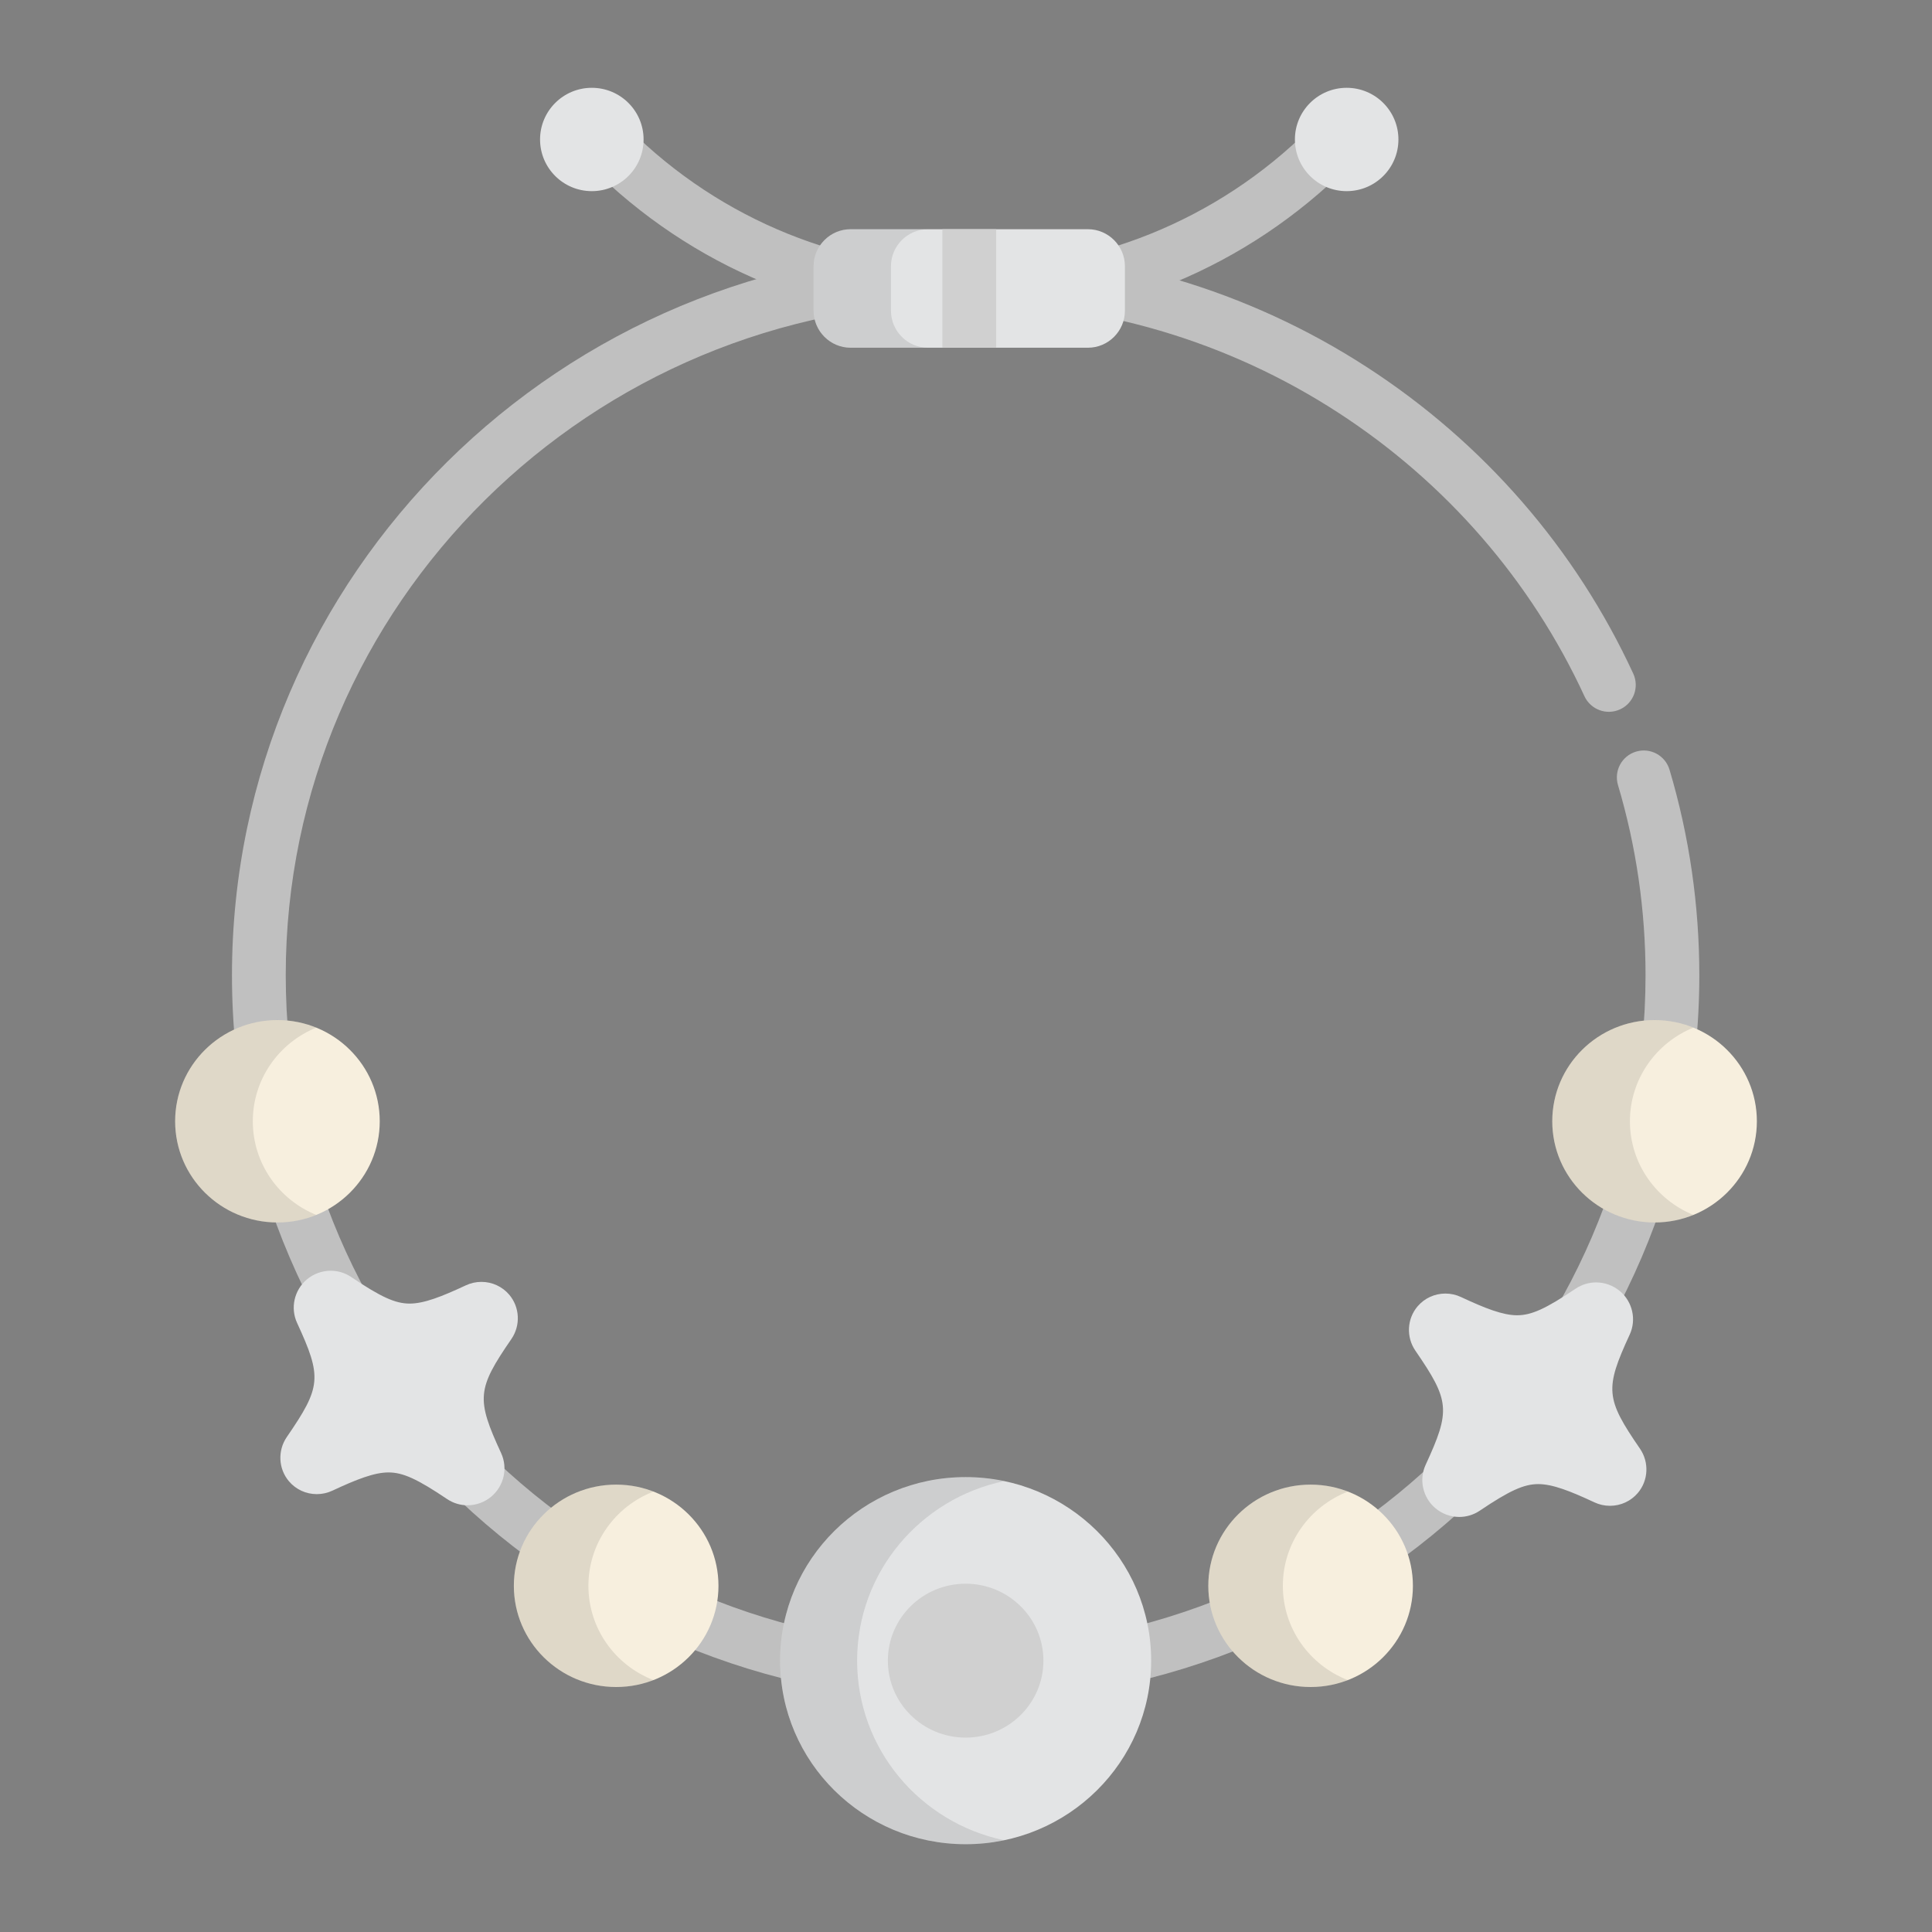 <svg xmlns="http://www.w3.org/2000/svg" xmlns:xlink="http://www.w3.org/1999/xlink" version="1.1" width="1080" height="1080" viewBox="0 0 1080 1080" xml:space="preserve">
<rect x="0" y="0" width="1080" height="1080" fill="#808080" stroke="none"/>
<desc>Created with Fabric.js 3.5.0</desc>
<defs>
</defs>
<rect x="0" y="0" width="100%" height="100%" fill="rgba(255,255,255,0)"/>
<g transform="matrix(1 0 0 1 540.001 540)" id="50839">
<g style="" vector-effect="non-scaling-stroke">
		<g transform="matrix(1.918 0 0 1.918 1.82 -416.072)" id="Layer_1">
<path style="stroke: none; stroke-width: 1; stroke-dasharray: none; stroke-linecap: butt; stroke-dashoffset: 0; stroke-linejoin: miter; stroke-miterlimit: 4; is-custom-font: none; font-file-url: none; fill: rgb(192,192,192); fill-rule: nonzero; opacity: 1;" transform=" translate(-256.95, -39.026)" d="M 256.95 68.567 c -41.691 0 -80.911 -16.229 -110.431 -45.698 c -3.063 -3.057 -3.068 -8.02 -0.009 -11.083 c 3.057 -3.064 8.02 -3.068 11.083 -0.009 c 54.786 54.69 143.929 54.69 198.716 0 c 3.064 -3.058 8.025 -3.052 11.083 0.009 c 3.057 3.064 3.053 8.026 -0.009 11.083 C 337.86 52.338 298.641 68.567 256.95 68.567 z" stroke-linecap="round"/>
</g>
		<g transform="matrix(1.918 0 0 1.918 -209.169 -462.032)" id="Layer_1">
<ellipse style="stroke: none; stroke-width: 1; stroke-dasharray: none; stroke-linecap: butt; stroke-dashoffset: 0; stroke-linejoin: miter; stroke-miterlimit: 4; is-custom-font: none; font-file-url: none; fill: rgb(227,228,229); fill-rule: nonzero; opacity: 1;" cx="0" cy="0" rx="15.086" ry="15.059"/>
</g>
		<g transform="matrix(1.918 0 0 1.918 212.793 -462.032)" id="Layer_1">
<ellipse style="stroke: none; stroke-width: 1; stroke-dasharray: none; stroke-linecap: butt; stroke-dashoffset: 0; stroke-linejoin: miter; stroke-miterlimit: 4; is-custom-font: none; font-file-url: none; fill: rgb(227,228,229); fill-rule: nonzero; opacity: 1;" cx="0" cy="0" rx="15.085" ry="15.059"/>
</g>
		<g transform="matrix(1.918 0 0 1.918 -0.198 5.128)" id="Layer_1">
<path style="stroke: none; stroke-width: 1; stroke-dasharray: none; stroke-linecap: butt; stroke-dashoffset: 0; stroke-linejoin: miter; stroke-miterlimit: 4; is-custom-font: none; font-file-url: none; fill: rgb(192,192,192); fill-rule: nonzero; opacity: 1;" transform=" translate(-255.899, -258.675)" d="M 255.899 470.317 c -117.907 0 -213.832 -94.942 -213.832 -211.641 S 137.992 47.034 255.899 47.034 c 41.775 0 82.247 11.926 117.042 34.491 c 33.915 21.994 60.728 52.862 77.539 89.27 c 1.814 3.929 0.1 8.586 -3.83 10.4 c -3.931 1.815 -8.586 0.1 -10.4 -3.83 c -15.568 -33.716 -40.409 -62.308 -71.838 -82.689 c -32.249 -20.914 -69.773 -31.968 -108.515 -31.968 c -109.265 0 -198.159 87.91 -198.159 195.967 s 88.894 195.967 198.159 195.967 s 198.16 -87.91 198.16 -195.967 c -0.001 -18.859 -2.703 -37.503 -8.032 -55.413 c -1.234 -4.148 1.128 -8.512 5.277 -9.746 c 4.149 -1.236 8.512 1.128 9.746 5.277 c 5.761 19.361 8.682 39.509 8.683 59.882 C 469.732 375.375 373.807 470.317 255.899 470.317 z" stroke-linecap="round"/>
</g>
		<g transform="matrix(1.918 0 0 1.918 -0.203 388.318)" id="Layer_1">
<ellipse style="stroke: none; stroke-width: 1; stroke-dasharray: none; stroke-linecap: butt; stroke-dashoffset: 0; stroke-linejoin: miter; stroke-miterlimit: 4; is-custom-font: none; font-file-url: none; fill: rgb(227,228,229); fill-rule: nonzero; opacity: 1;" cx="0" cy="0" rx="54.07" ry="53.499"/>
</g>
		<g transform="matrix(1.918 0 0 1.918 1.821 -378.744)" id="Layer_1">
<path style="stroke: none; stroke-width: 1; stroke-dasharray: none; stroke-linecap: butt; stroke-dashoffset: 0; stroke-linejoin: miter; stroke-miterlimit: 4; is-custom-font: none; font-file-url: none; fill: rgb(227,228,229); fill-rule: nonzero; opacity: 1;" transform=" translate(-256.95, -58.492)" d="M 222.363 75.763 h 69.175 c 5.929 0 10.779 -4.85 10.779 -10.779 V 52 c 0 -5.929 -4.85 -10.779 -10.779 -10.779 h -69.175 c -5.929 0 -10.779 4.85 -10.779 10.779 v 12.985 C 211.583 70.913 216.434 75.763 222.363 75.763 z" stroke-linecap="round"/>
</g>
		<g transform="matrix(1.918 0 0 1.918 313.98 242.432)" id="Layer_1">
<path style="stroke: none; stroke-width: 1; stroke-dasharray: none; stroke-linecap: butt; stroke-dashoffset: 0; stroke-linejoin: miter; stroke-miterlimit: 4; is-custom-font: none; font-file-url: none; fill: rgb(227,228,229); fill-rule: nonzero; opacity: 1;" transform=" translate(-419.735, -382.424)" d="M 452.459 396.697 c -10.039 -14.608 -10.291 -17.406 -2.979 -33.266 c 1.994 -4.33 0.829 -9.521 -2.834 -12.626 c -1.947 -1.65 -4.422 -2.559 -6.968 -2.559 c -2.131 0 -4.186 0.626 -5.948 1.81 c -8.734 5.878 -12.887 7.765 -17.089 7.765 c -4.148 0 -9.327 -2.032 -16.336 -5.31 c -1.441 -0.675 -2.975 -1.017 -4.56 -1.017 c -3.129 0 -6.08 1.359 -8.095 3.727 c -3.104 3.644 -3.367 8.961 -0.637 12.932 c 10.039 14.606 10.29 17.403 2.978 33.266 c -1.994 4.33 -0.828 9.522 2.834 12.623 c 1.948 1.651 4.423 2.56 6.969 2.56 c 2.129 0 4.185 -0.626 5.949 -1.811 c 8.733 -5.878 12.886 -7.764 17.087 -7.764 c 4.149 0 9.328 2.032 16.341 5.313 c 1.44 0.673 2.973 1.014 4.556 1.014 c 3.129 0 6.081 -1.359 8.099 -3.729 C 454.925 405.984 455.186 400.667 452.459 396.697 z" stroke-linecap="round"/>
</g>
		<g transform="matrix(1.918 0 0 1.918 -316.902 235.906)" id="Layer_1">
<path style="stroke: none; stroke-width: 1; stroke-dasharray: none; stroke-linecap: butt; stroke-dashoffset: 0; stroke-linejoin: miter; stroke-miterlimit: 4; is-custom-font: none; font-file-url: none; fill: rgb(227,228,229); fill-rule: nonzero; opacity: 1;" transform=" translate(-90.742, -379.021)" d="M 114.734 348.09 c -1.585 0 -3.119 0.342 -4.559 1.016 c -7.01 3.279 -12.189 5.31 -16.338 5.311 h -0.001 c -4.2 0 -8.353 -1.887 -17.087 -7.764 c -1.761 -1.185 -3.817 -1.811 -5.948 -1.811 c -2.546 0 -5.021 0.909 -6.968 2.559 c -3.663 3.105 -4.828 8.296 -2.834 12.628 c 7.311 15.859 7.06 18.658 -2.979 33.265 c -2.729 3.971 -2.468 9.287 0.633 12.928 c 2.018 2.37 4.968 3.73 8.098 3.73 l 0 0 c 1.585 0 3.118 -0.342 4.558 -1.016 c 7.012 -3.28 12.191 -5.311 16.339 -5.311 c 4.202 0 8.355 1.886 17.088 7.764 c 1.762 1.185 3.818 1.811 5.948 1.811 c 2.546 0 5.021 -0.909 6.969 -2.56 c 3.663 -3.104 4.828 -8.297 2.833 -12.627 c -7.312 -15.862 -7.061 -18.66 2.981 -33.266 c 2.726 -3.97 2.465 -9.287 -0.638 -12.932 C 120.812 349.448 117.861 348.09 114.734 348.09 z" stroke-linecap="round"/>
</g>
		<g transform="matrix(1.918 0 0 1.918 -41.285 388.323)" id="Layer_1">
<path style="stroke: none; stroke-width: 1; stroke-dasharray: none; stroke-linecap: butt; stroke-dashoffset: 0; stroke-linejoin: miter; stroke-miterlimit: 4; is-custom-font: none; font-file-url: none; fill: rgb(0,0,0); fill-rule: nonzero; opacity: 0.1;" transform=" translate(-234.471, -458.503)" d="M 224.261 458.503 c 0 -25.739 18.376 -47.225 42.854 -52.336 c -3.62 -0.755 -7.371 -1.16 -11.217 -1.16 c -29.862 0 -54.07 23.95 -54.07 53.496 c 0 29.544 24.208 53.497 54.07 53.497 c 3.846 0 7.596 -0.404 11.217 -1.16 C 242.637 505.731 224.261 484.243 224.261 458.503 z" stroke-linecap="round"/>
</g>
		<g transform="matrix(1.918 0 0 1.918 -0.203 388.318)" id="Layer_1">
<ellipse style="stroke: none; stroke-width: 1; stroke-dasharray: none; stroke-linecap: butt; stroke-dashoffset: 0; stroke-linejoin: miter; stroke-miterlimit: 4; is-custom-font: none; font-file-url: none; fill: rgb(208,208,208); fill-rule: nonzero; opacity: 1;" cx="0" cy="0" rx="22.668" ry="22.428"/>
</g>
		<g transform="matrix(1.918 0 0 1.918 192.634 346.482)" id="Layer_1">
<ellipse style="stroke: none; stroke-width: 1; stroke-dasharray: none; stroke-linecap: butt; stroke-dashoffset: 0; stroke-linejoin: miter; stroke-miterlimit: 4; is-custom-font: none; font-file-url: none; fill: rgb(247,239,222); fill-rule: nonzero; opacity: 1;" cx="0" cy="0" rx="29.818" ry="29.497"/>
</g>
		<g transform="matrix(1.918 0 0 1.918 -195.563 346.482)" id="Layer_1">
<ellipse style="stroke: none; stroke-width: 1; stroke-dasharray: none; stroke-linecap: butt; stroke-dashoffset: 0; stroke-linejoin: miter; stroke-miterlimit: 4; is-custom-font: none; font-file-url: none; fill: rgb(247,239,222); fill-rule: nonzero; opacity: 1;" cx="0" cy="0" rx="29.818" ry="29.497"/>
</g>
		<g transform="matrix(1.918 0 0 1.918 -384.912 86.8)" id="Layer_1">
<ellipse style="stroke: none; stroke-width: 1; stroke-dasharray: none; stroke-linecap: butt; stroke-dashoffset: 0; stroke-linejoin: miter; stroke-miterlimit: 4; is-custom-font: none; font-file-url: none; fill: rgb(247,239,222); fill-rule: nonzero; opacity: 1;" cx="0" cy="0" rx="29.817" ry="29.497"/>
</g>
		<g transform="matrix(1.918 0 0 1.918 384.912 86.8)" id="Layer_1">
<ellipse style="stroke: none; stroke-width: 1; stroke-dasharray: none; stroke-linecap: butt; stroke-dashoffset: 0; stroke-linejoin: miter; stroke-miterlimit: 4; is-custom-font: none; font-file-url: none; fill: rgb(247,239,222); fill-rule: nonzero; opacity: 1;" cx="0" cy="0" rx="29.817" ry="29.497"/>
</g>
		<g transform="matrix(1.918 0 0 1.918 174.459 346.49)" id="Layer_1">
<path style="stroke: none; stroke-width: 1; stroke-dasharray: none; stroke-linecap: butt; stroke-dashoffset: 0; stroke-linejoin: miter; stroke-miterlimit: 4; is-custom-font: none; font-file-url: none; fill: rgb(0,0,0); fill-rule: nonzero; opacity: 0.1;" transform=" translate(-346.978, -436.688)" d="M 348.364 436.687 c 0 -12.499 7.861 -23.176 18.954 -27.472 c -3.367 -1.304 -7.028 -2.028 -10.862 -2.028 c -16.469 0 -29.818 13.21 -29.818 29.501 c 0 16.294 13.35 29.502 29.818 29.502 c 3.834 0 7.495 -0.723 10.862 -2.027 C 356.223 459.865 348.364 449.188 348.364 436.687 z" stroke-linecap="round"/>
</g>
		<g transform="matrix(1.918 0 0 1.918 -213.735 346.491)" id="Layer_1">
<path style="stroke: none; stroke-width: 1; stroke-dasharray: none; stroke-linecap: butt; stroke-dashoffset: 0; stroke-linejoin: miter; stroke-miterlimit: 4; is-custom-font: none; font-file-url: none; fill: rgb(0,0,0); fill-rule: nonzero; opacity: 0.1;" transform=" translate(-144.542, -436.689)" d="M 145.926 436.688 c 0 -12.499 7.862 -23.175 18.956 -27.472 c -3.367 -1.304 -7.028 -2.028 -10.862 -2.028 c -16.469 0 -29.818 13.209 -29.818 29.501 c 0 16.294 13.35 29.501 29.818 29.501 c 3.834 0 7.495 -0.723 10.862 -2.027 C 153.788 459.865 145.926 449.188 145.926 436.688 z" stroke-linecap="round"/>
</g>
		<g transform="matrix(1.918 0 0 1.918 -402.649 86.796)" id="Layer_1">
<path style="stroke: none; stroke-width: 1; stroke-dasharray: none; stroke-linecap: butt; stroke-dashoffset: 0; stroke-linejoin: miter; stroke-miterlimit: 4; is-custom-font: none; font-file-url: none; fill: rgb(0,0,0); fill-rule: nonzero; opacity: 0.1;" transform=" translate(-46.026, -301.262)" d="M 48.095 301.263 c 0 -12.328 7.644 -22.884 18.499 -27.296 c -3.491 -1.418 -7.311 -2.206 -11.318 -2.206 c -16.468 0 -29.817 13.209 -29.817 29.501 c 0 16.294 13.35 29.502 29.817 29.502 c 4.007 0 7.827 -0.788 11.318 -2.206 C 55.74 324.148 48.095 313.592 48.095 301.263 z" stroke-linecap="round"/>
</g>
		<g transform="matrix(1.918 0 0 1.918 367.171 86.796)" id="Layer_1">
<path style="stroke: none; stroke-width: 1; stroke-dasharray: none; stroke-linecap: butt; stroke-dashoffset: 0; stroke-linejoin: miter; stroke-miterlimit: 4; is-custom-font: none; font-file-url: none; fill: rgb(0,0,0); fill-rule: nonzero; opacity: 0.1;" transform=" translate(-447.474, -301.262)" d="M 449.542 301.263 c 0 -12.328 7.645 -22.884 18.499 -27.296 c -3.49 -1.418 -7.31 -2.206 -11.318 -2.206 c -16.468 0 -29.817 13.209 -29.817 29.501 c 0 16.294 13.35 29.502 29.817 29.502 c 4.007 0 7.827 -0.788 11.318 -2.206 C 457.188 324.148 449.542 313.592 449.542 301.263 z" stroke-linecap="round"/>
</g>
		<g transform="matrix(1.918 0 0 1.918 -53.228 -378.743)" id="Layer_1">
<path style="stroke: none; stroke-width: 1; stroke-dasharray: none; stroke-linecap: butt; stroke-dashoffset: 0; stroke-linejoin: miter; stroke-miterlimit: 4; is-custom-font: none; font-file-url: none; fill: rgb(0,0,0); fill-rule: nonzero; opacity: 0.1;" transform=" translate(-228.243, -58.492)" d="M 234.123 64.984 V 52 c 0 -5.929 4.85 -10.779 10.779 -10.779 h -22.539 c -5.929 0 -10.779 4.85 -10.779 10.779 v 12.985 c 0 5.929 4.85 10.779 10.779 10.779 h 22.539 C 238.973 75.763 234.123 70.913 234.123 64.984 z" stroke-linecap="round"/>
</g>
		<g transform="matrix(1.918 0 0 1.918 1.822 -378.742)" id="Layer_1">
<rect style="stroke: none; stroke-width: 1; stroke-dasharray: none; stroke-linecap: butt; stroke-dashoffset: 0; stroke-linejoin: miter; stroke-miterlimit: 4; is-custom-font: none; font-file-url: none; fill: rgb(208,208,208); fill-rule: nonzero; opacity: 1;" x="-7.837" y="-17.272" rx="0" ry="0" width="15.673" height="34.544"/>
</g>
</g>
</g>
</svg>